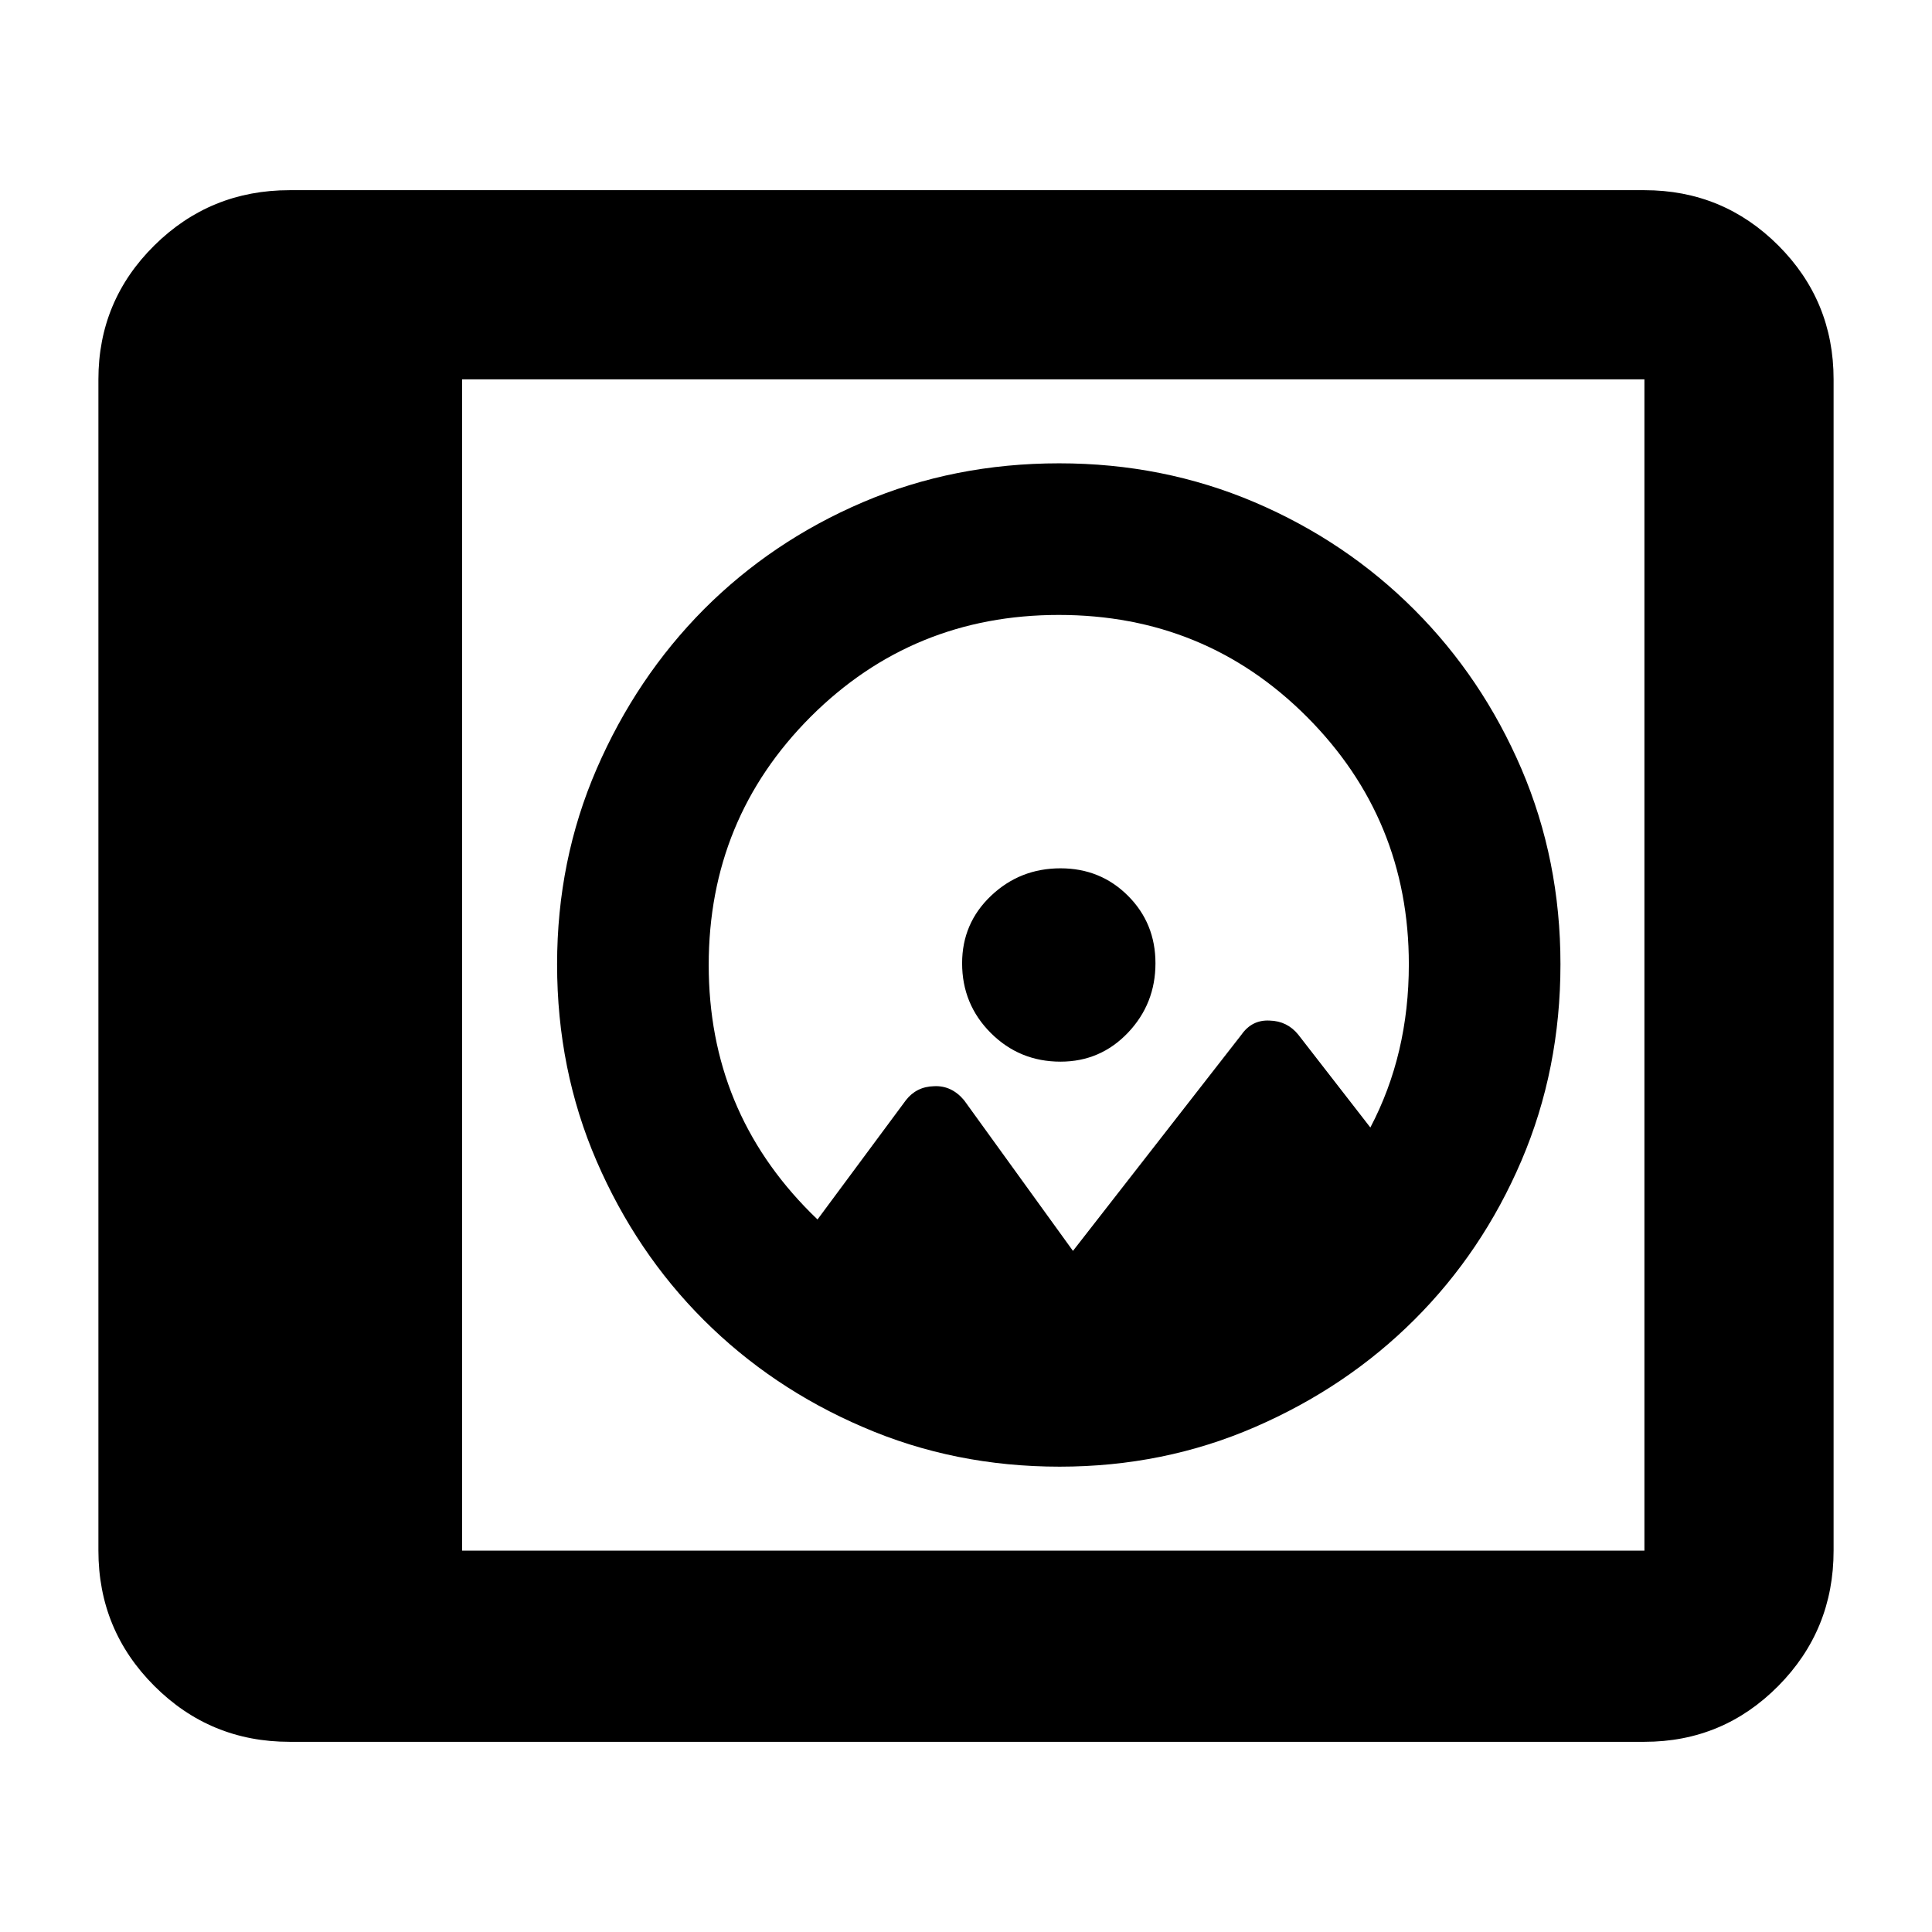 <?xml version="1.0" encoding="utf-8"?>
<svg xmlns="http://www.w3.org/2000/svg" height="48" viewBox="0 -960 960 960" width="48">
  <path style="stroke-width: 0.05;" d="M 560.478 -514.9 C 569.591 -505.81 574.141 -494.6 574.141 -481.37 C 574.141 -467.96 569.591 -456.44 560.478 -446.85 C 551.371 -437.29 540.199 -432.47 526.967 -432.47 C 513.356 -432.47 501.798 -437.24 492.306 -446.73 C 482.814 -456.23 478.068 -467.79 478.068 -481.37 C 478.068 -494.6 482.866 -505.81 492.45 -514.9 C 502.04 -524 513.546 -528.54 526.967 -528.54 C 540.199 -528.54 551.371 -524 560.478 -514.9 Z M 817.101 -865.5 C 843.134 -865.5 865.311 -856.34 883.631 -838.03 C 901.944 -819.71 911.101 -797.53 911.101 -771.5 L 911.101 -189.5 C 911.101 -163.19 901.944 -140.78 883.631 -122.27 C 865.311 -103.76 843.134 -94.5 817.101 -94.5 L 143.898 -94.5 C 117.591 -94.5 95.181 -103.76 76.668 -122.27 C 58.154 -140.78 48.898 -163.19 48.898 -189.5 L 48.898 -771.5 C 48.898 -797.53 58.154 -819.71 76.668 -838.03 C 95.181 -856.34 117.591 -865.5 143.898 -865.5 Z M 817.101 -771.5 L 229.607 -771.5 L 229.607 -189.5 L 817.101 -189.5 Z M 526.31 -729.78 C 560.735 -729.78 593.086 -723.34 623.352 -710.46 C 653.618 -697.56 680.052 -679.75 702.678 -657.13 C 725.303 -634.52 743.079 -608.05 756.003 -577.93 C 768.927 -547.69 775.383 -515.36 775.383 -480.9 C 775.383 -446.12 768.927 -413.53 756.003 -383.3 C 743.079 -353.08 725.339 -326.72 702.771 -304.22 C 680.216 -281.72 653.817 -264.02 623.575 -250.9 C 593.332 -237.77 560.981 -231.22 526.521 -231.22 C 491.674 -231.22 459.1 -237.77 428.788 -250.9 C 398.475 -263.9 372.111 -281.72 349.685 -304.1 C 327.27 -326.48 309.518 -352.85 296.442 -383.08 C 283.365 -413.3 276.815 -446 276.815 -480.8 C 276.815 -515.36 283.365 -547.69 296.465 -577.93 C 309.565 -608.15 327.328 -634.63 349.778 -657.25 C 372.24 -679.75 398.569 -697.56 428.776 -710.46 C 458.983 -723.34 491.498 -729.78 526.31 -729.78 Z M 526.099 -654.44 C 477.752 -654.44 436.678 -637.62 402.866 -603.89 C 369.065 -570.05 352.154 -528.95 352.154 -480.5 C 352.154 -432.15 369.065 -391.16 402.866 -357.33 C 403.976 -356.219 405.093 -355.127 406.219 -354.053 L 450.132 -413.31 C 453.585 -417.76 458.241 -420.13 464.096 -420.27 C 469.952 -420.58 474.933 -418.2 479.04 -413.31 L 533.149 -338.44 L 616.909 -445.92 C 620.362 -450.83 625.018 -453.2 630.873 -452.88 C 636.728 -452.74 641.459 -450.37 645.075 -445.92 L 680.92 -399.748 C 693.67 -423.984 700.044 -450.988 700.044 -480.81 C 700.044 -528.95 683.165 -569.94 649.405 -603.8 C 615.647 -637.62 574.541 -654.44 526.099 -654.44 Z"/>
</svg>